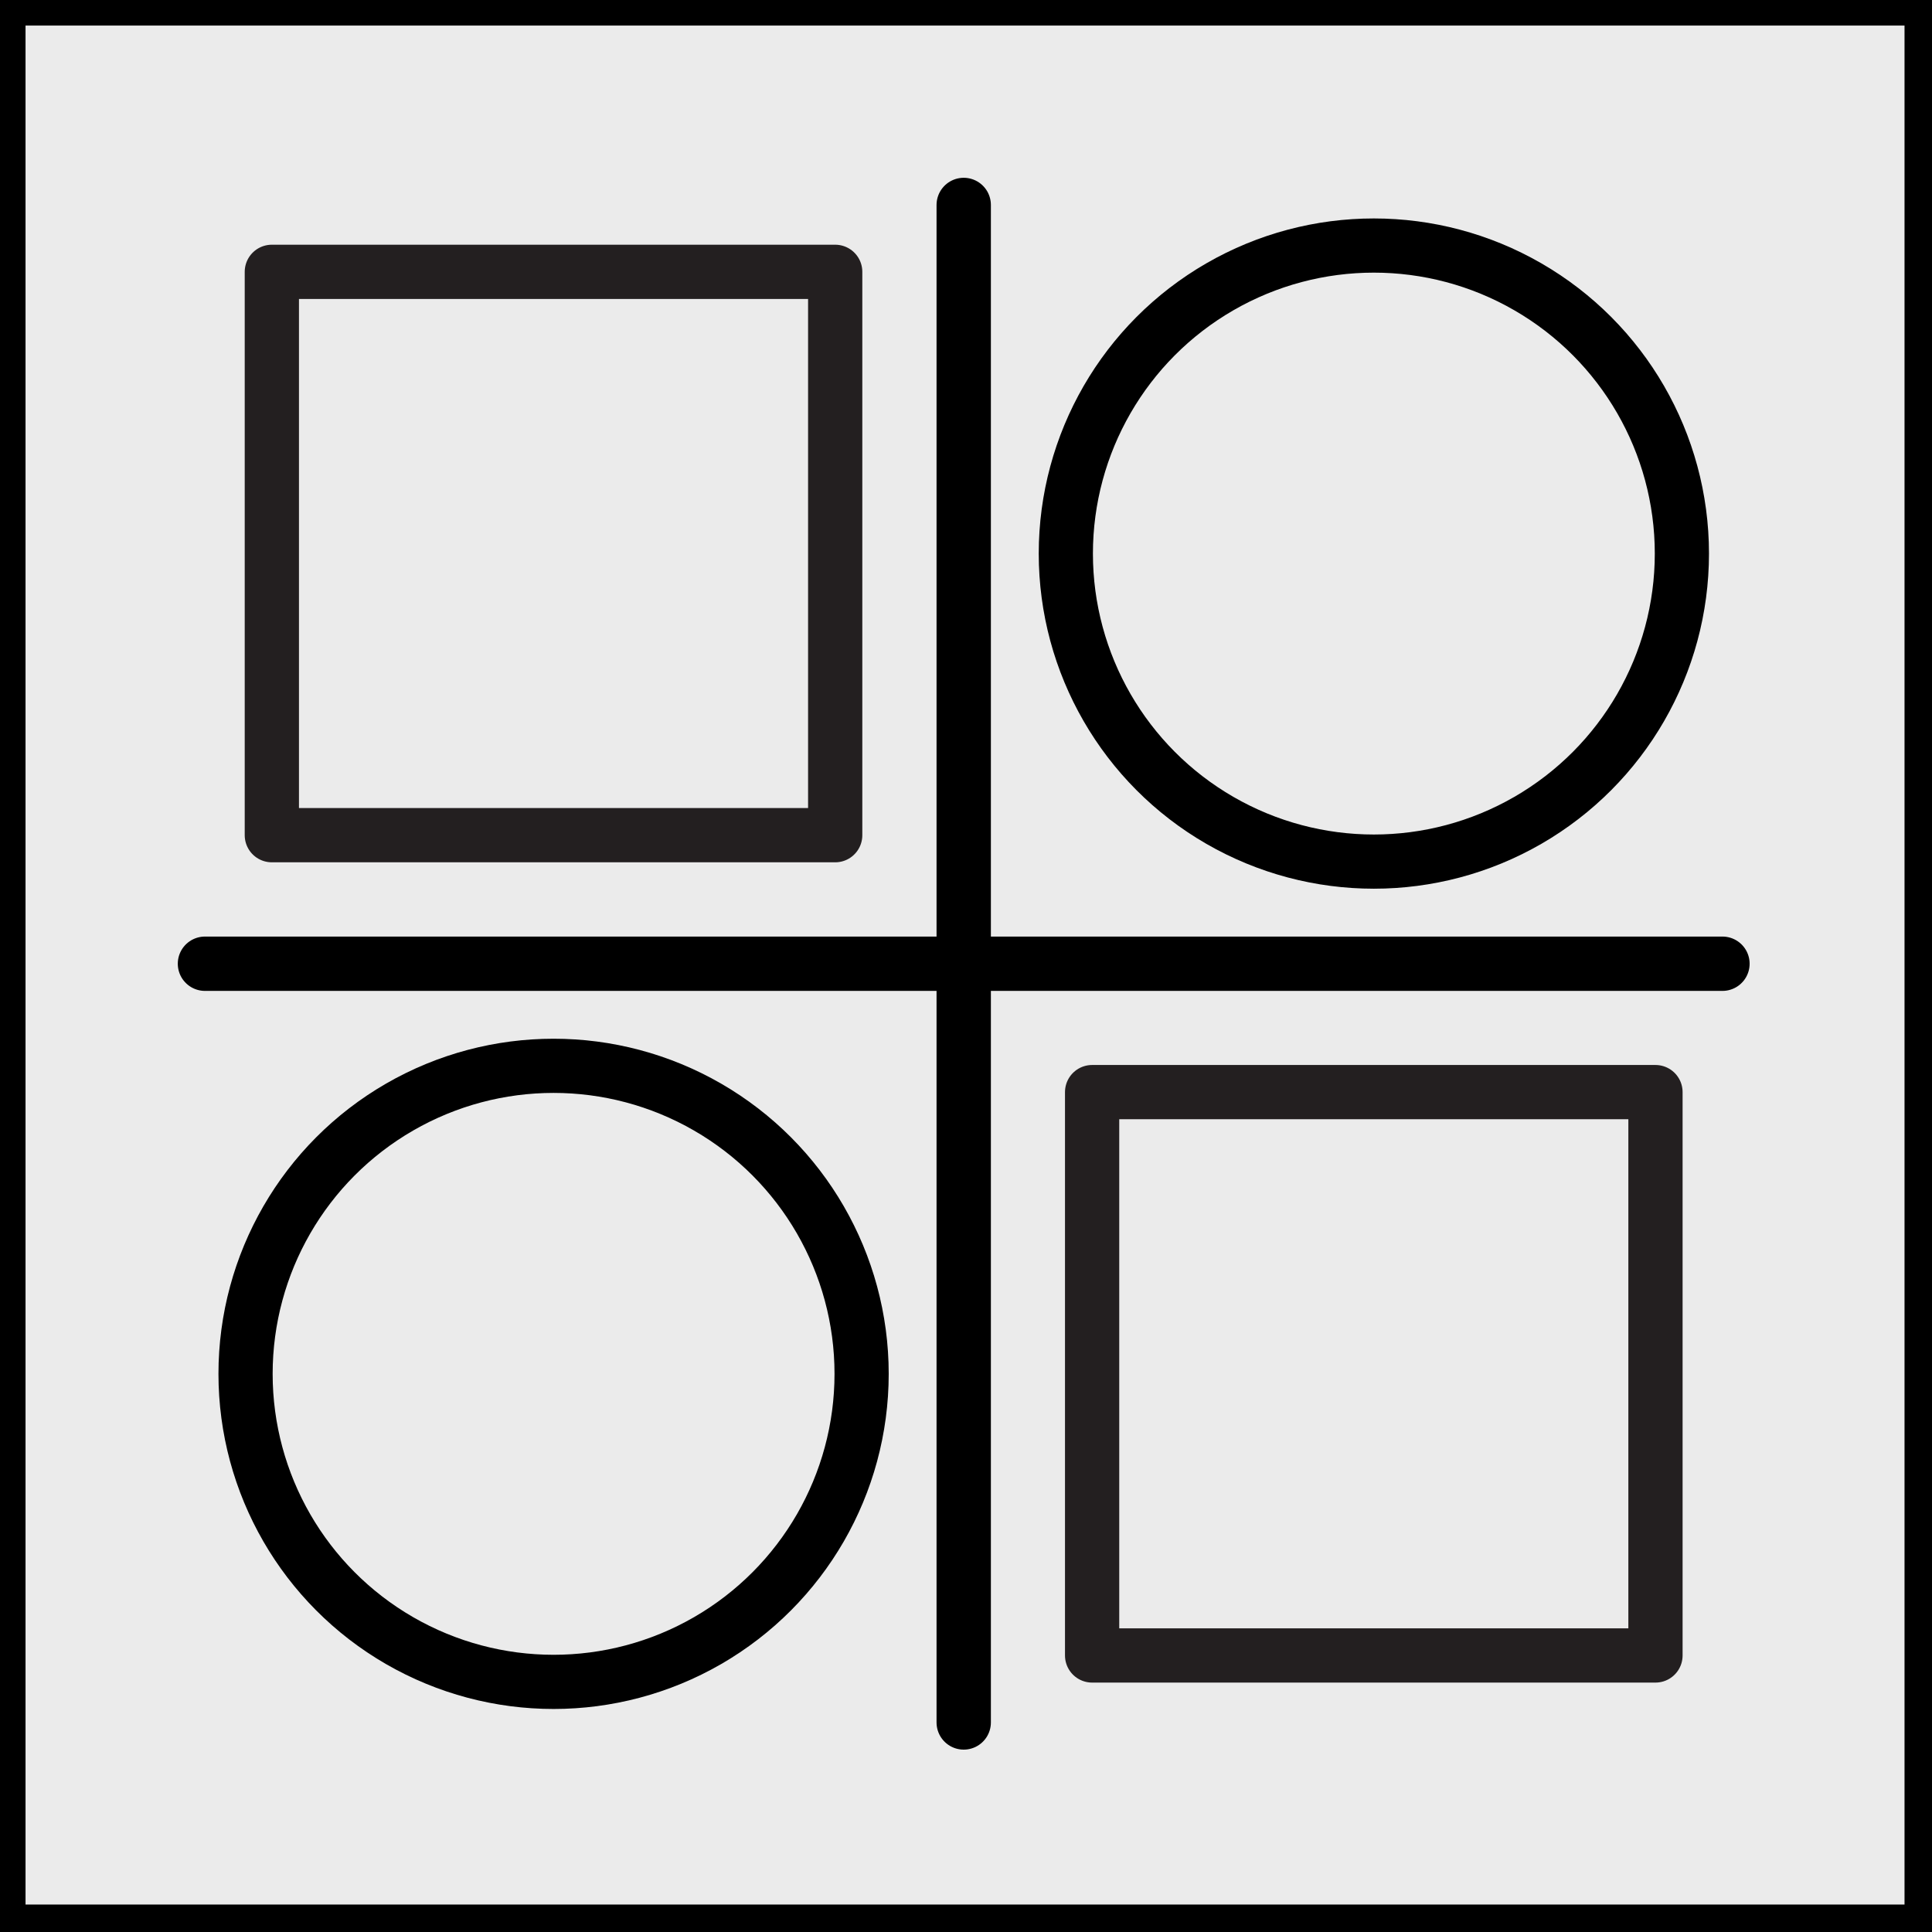 <?xml version="1.0" encoding="UTF-8" standalone="no"?>
<!DOCTYPE svg PUBLIC "-//W3C//DTD SVG 1.1//EN" "http://www.w3.org/Graphics/SVG/1.1/DTD/svg11.dtd">
<svg width="100%" height="100%" viewBox="0 0 454 454" version="1.1" xmlns="http://www.w3.org/2000/svg" xmlns:xlink="http://www.w3.org/1999/xlink" xml:space="preserve" xmlns:serif="http://www.serif.com/" style="fill-rule:evenodd;clip-rule:evenodd;stroke-linecap:round;stroke-linejoin:round;stroke-miterlimit:1.5;">
    <rect x="0" y="0" width="454" height="454" fill="#808080" stroke="none"/>
    <rect x="0" y="0" width="453.543" height="453.543" style="fill:rgb(235,235,235);stroke:black;stroke-width:12px;"/>
    <g transform="matrix(0.204,0,0,0.204,33.709,33.709)">
        <g transform="matrix(24.574,0,0,24.574,857.205,-115.92)">
            <circle cx="22.793" cy="23.942" r="14.439" style="fill:none;stroke:black;stroke-width:2.54px;"/>
        </g>
        <g transform="matrix(24.574,0,0,24.574,-87.677,828.962)">
            <circle cx="22.793" cy="23.942" r="14.439" style="fill:none;stroke:black;stroke-width:2.54px;"/>
        </g>
        <g transform="matrix(1,0,0,1,18.999,33.14)">
            <g transform="matrix(41.726,0,0,41.726,-20.347,-18.999)">
                <path d="M22.677,1.359L22.677,43.252" style="fill:none;stroke:black;stroke-width:1.5px;"/>
            </g>
            <g transform="matrix(2.55499e-15,-41.726,41.726,2.55499e-15,-4.858,1857.97)">
                <path d="M22.677,1.359L22.677,43.252" style="fill:none;stroke:black;stroke-width:1.5px;"/>
            </g>
        </g>
        <g transform="matrix(0.935,0,0,0.935,37.933,14.467)">
            <rect x="117.605" y="142.696" width="694.05" height="694.05" style="fill:none;stroke:rgb(35,31,32);stroke-width:66.83px;"/>
        </g>
        <g transform="matrix(0.935,0,0,0.935,982.815,959.349)">
            <rect x="117.605" y="142.696" width="694.05" height="694.05" style="fill:none;stroke:rgb(35,31,32);stroke-width:66.83px;"/>
        </g>
    </g>
</svg>
